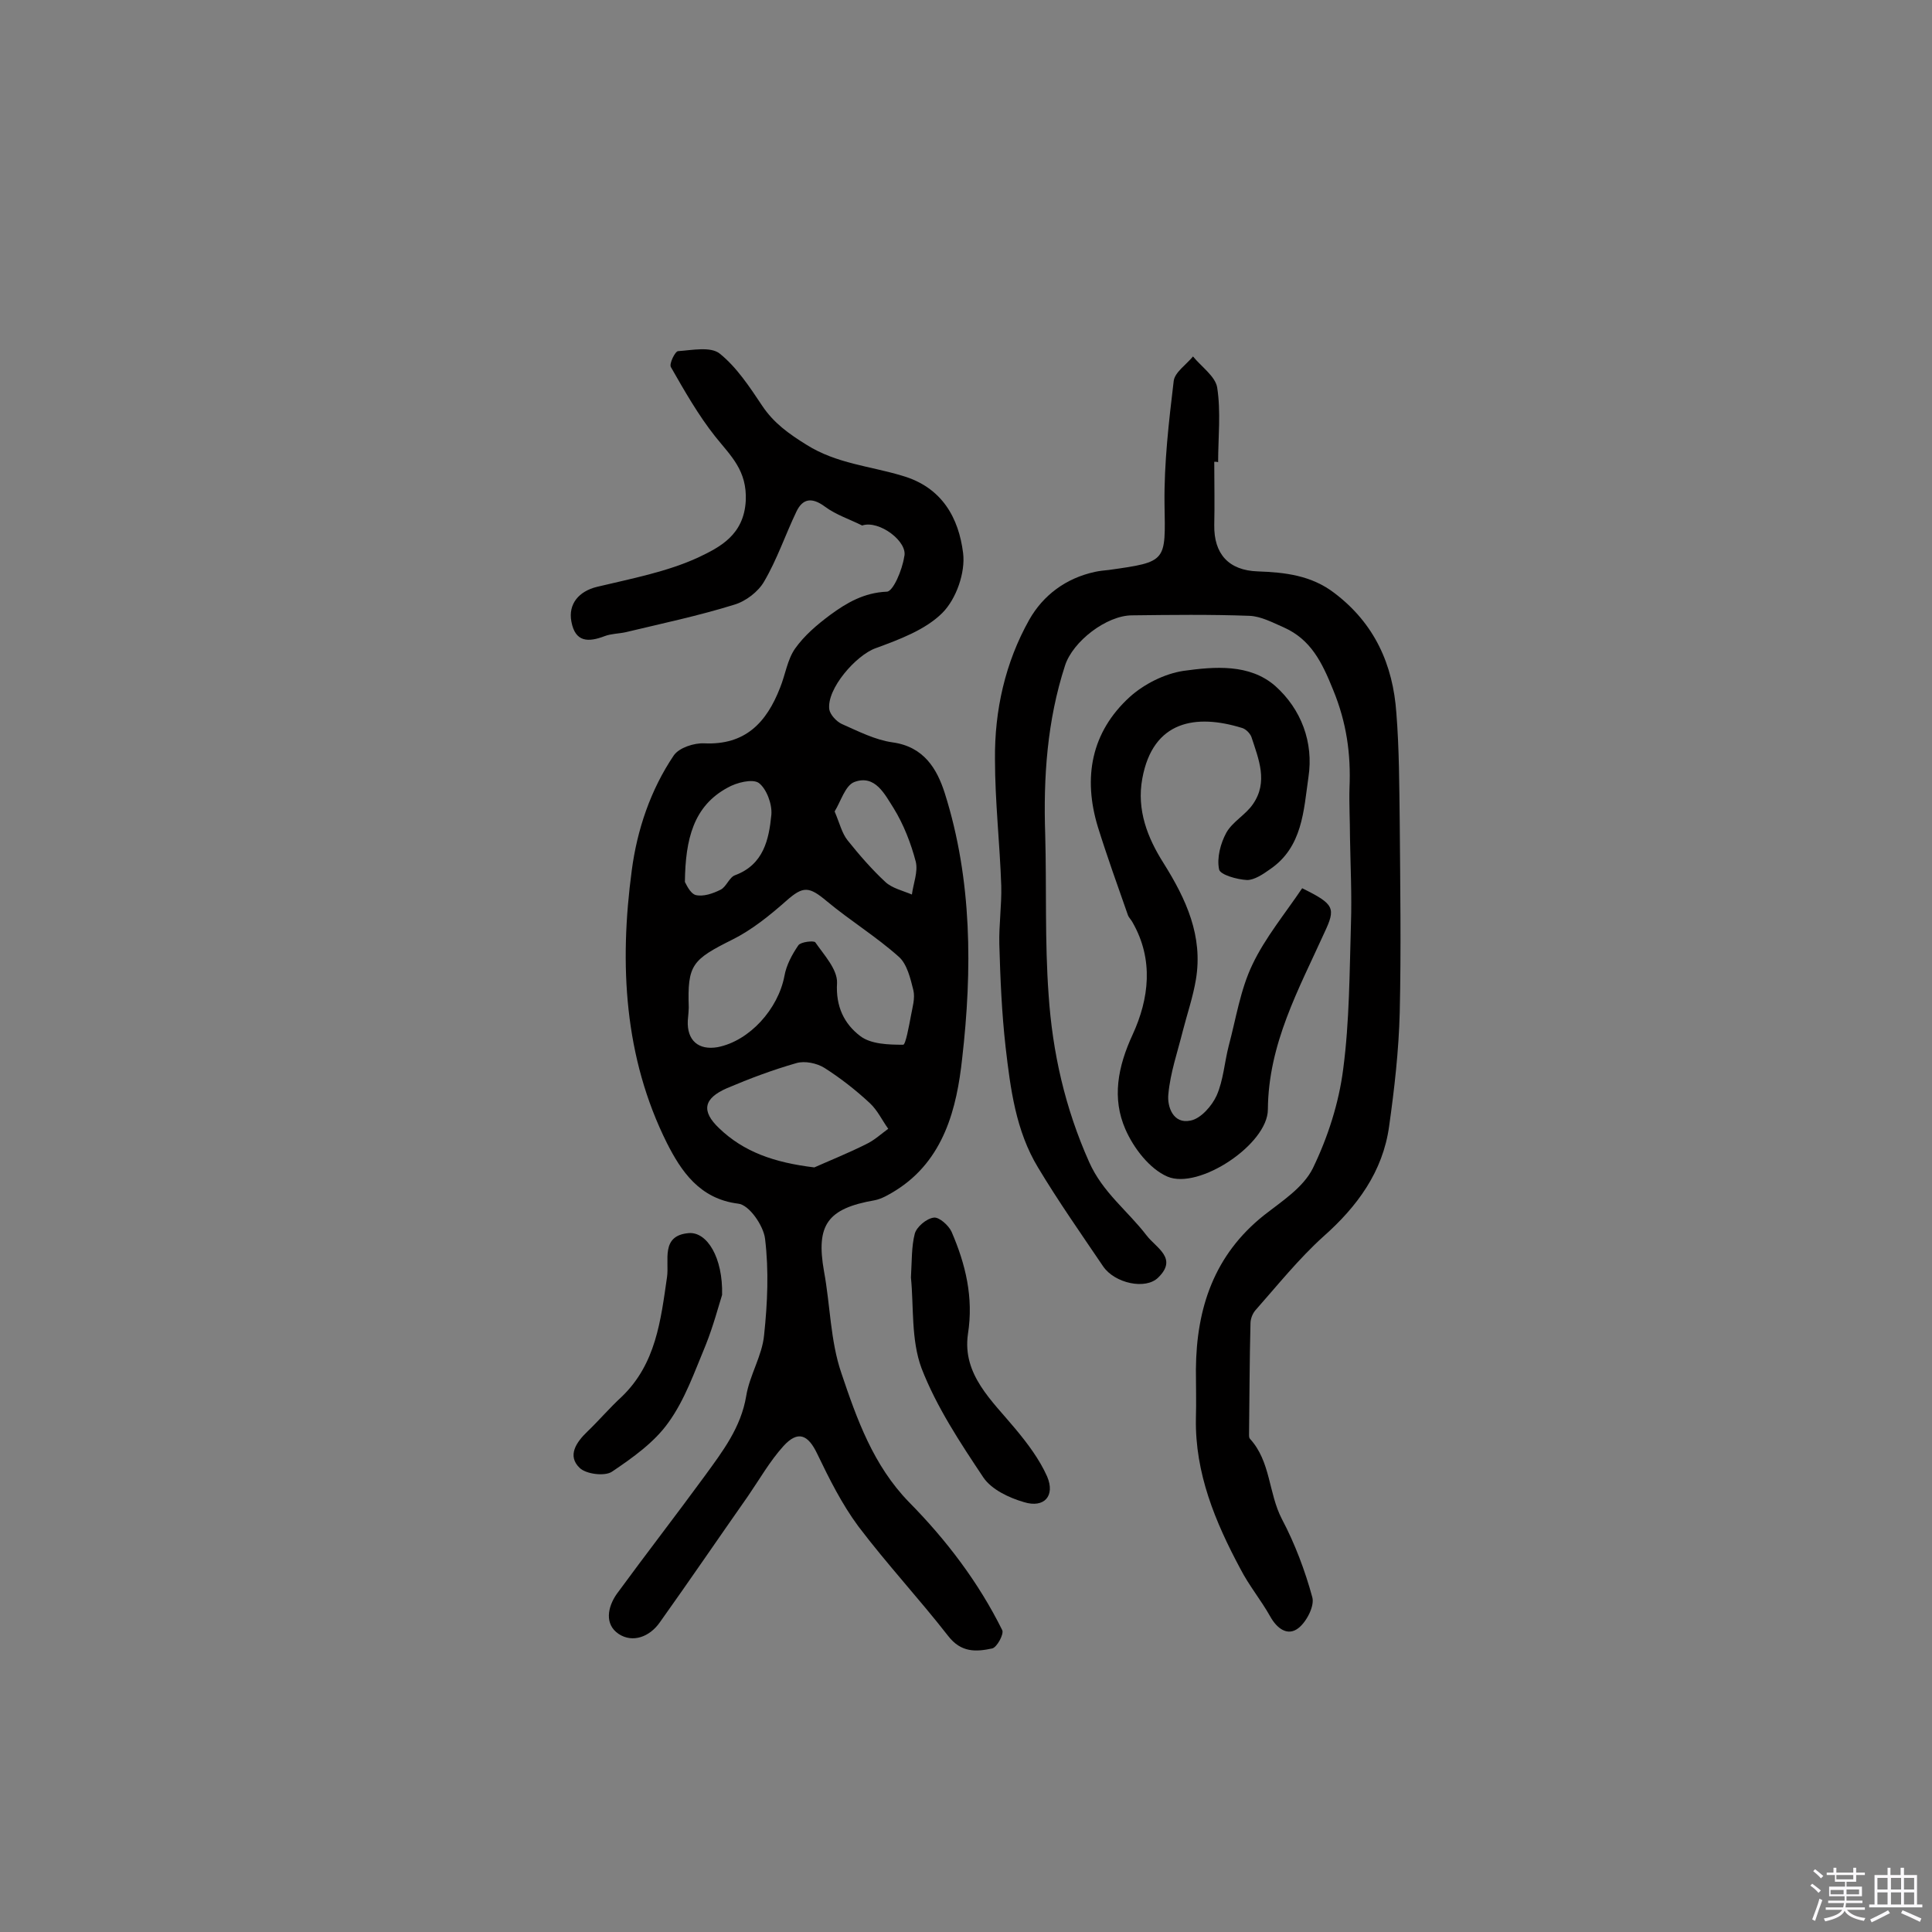 <svg enable-background="new 0 0 400 400" viewBox="0 0 400 400" xmlns="http://www.w3.org/2000/svg"><rect x="0" y="0" width="400" height="400" fill="#808080" stroke="none"/><path d="m374.8 390.4.4-.4c.7.5 1.3 1 1.8 1.4l-.5.5c-.5-.6-1.1-1.1-1.7-1.5zm1 7.3-.6-.3c.5-1.4 1.1-2.8 1.5-4.3.2.1.4.2.6.3-.5 1.3-1 2.8-1.5 4.3zm-.4-10.3.4-.4c.4.3 1 .8 1.7 1.4l-.5.5c-.4-.5-1-1-1.6-1.5zm2.5.3h1.7v-1h.6v1h3.5v-1h.6v1h1.8v.5h-1.8v1.4h-2v1h3.2v2h-3.2v.9h3.3v.5h-3.4c0 .3-.1.6-.1.9h4v.5h-3.7c.7.9 1.9 1.5 3.8 1.7-.1.2-.2.4-.3.6-2.1-.4-3.5-1.1-4-2.1-.4 1-1.8 1.7-4 2.2-.1-.2-.2-.4-.3-.6 2.1-.4 3.4-1 3.8-1.8h-3.4v-.5h3.6c.1-.3.1-.6.2-.9h-3.3v-.5h3.4c0-.3 0-.6 0-.9h-3.2v-2h3.3v-1h-2.1v-1.4h-1.7v-.5zm1.1 3.5v1h2.7c0-.3 0-.4 0-.4 0-.1 0-.2 0-.2 0-.1 0-.2 0-.3h-2.7zm1.2-3v.9h3.5v-.9zm4.7 3h-2.6v.6.4h2.6z" fill="#fbfafc"/><path d="m393.6 386.7h.6v1.5h2.7v6.1h1.1v.6h-11v-.6h1.1v-6.1h2.7v-1.5h.6v1.5h2.1v-1.5zm-2.7 8.8.4.6c-1.2.6-2.5 1.3-3.8 1.9-.1-.2-.2-.4-.3-.6 1.2-.6 2.5-1.2 3.7-1.9zm-2.2-6.7v2.4h2.1v-2.4zm0 3v2.5h2.1v-2.5zm2.8-3v2.4h2.1v-2.4zm0 3v2.5h2.1v-2.5zm6 6.1c-1.4-.7-2.7-1.3-3.9-1.8l.3-.6c1.5.6 2.7 1.2 3.9 1.7zm-1.2-9.1h-2.1v2.4h2.1zm-2.1 3v2.5h2.1v-2.5z" fill="#fbfafc"/><g fill="#010000"><path d="m178.5 108.8c-2.6-1.3-5.4-2.2-7.7-3.9-2.7-2-4.6-1.7-5.9 1-2.3 4.8-4 9.9-6.7 14.5-1.2 2.1-3.8 4.1-6.2 4.8-7.4 2.3-15 3.9-22.5 5.7-1.4.3-3 .3-4.3.8-3.4 1.3-6.1 1.3-6.9-3-.7-3.7 1.6-6.3 5.3-7.2 7.1-1.7 14.5-3.1 21-6.1 4.4-2.1 9.4-4.6 9.8-11.7.3-6.3-3.1-9.3-6.3-13.3-3.5-4.4-6.4-9.5-9.2-14.4-.4-.7.9-3.3 1.5-3.3 2.9-.2 6.7-1 8.6.5 3.5 2.8 6.2 6.9 8.8 10.8 2.4 3.6 5.5 5.8 9.2 8.1 6.2 3.9 13.2 4.4 19.8 6.4 8.3 2.4 11.7 8.8 12.6 16 .5 4-1.4 9.5-4.3 12.4-3.5 3.5-8.9 5.5-13.8 7.3-4 1.4-10.2 8.4-9.6 12.7.2 1.1 1.5 2.5 2.6 3 3.4 1.5 6.9 3.3 10.5 3.8 6.5.9 9.2 5.5 10.8 10.5 5.7 18 5.7 36.7 3.6 55-1.1 10.1-3.7 21-13.8 27.3-1.3.8-2.8 1.7-4.3 2-9.8 1.7-12.2 5.1-10.5 14.7 1.3 7 1.3 14.4 3.6 21.1 3.2 9.5 6.6 19.1 14 26.7 7.7 7.8 14.4 16.6 19.3 26.5.4.8-1.1 3.6-2.1 3.8-3.3.7-6.4.9-9.1-2.6-6-7.7-12.7-14.9-18.6-22.7-3.4-4.6-6-9.8-8.5-15-1.9-4-4-4.9-7-1.6-2.8 3.1-4.9 6.8-7.3 10.3-6.1 8.7-12.1 17.5-18.3 26.2-2.1 3-5.6 4.3-8.5 2.4-3-2-2.3-5.6-.4-8.3 6-8.2 12.2-16.2 18.2-24.4 3.7-5.1 7.5-10 8.6-16.6.7-4.3 3.3-8.3 3.7-12.6.7-6.6 1-13.3.2-19.9-.3-2.7-3.3-7.1-5.6-7.3-8-1-11.8-6.8-14.7-12.5-8.9-17.8-9.9-37.1-7.3-56.5 1.1-8.4 3.9-16.7 8.7-23.8 1.1-1.6 4.2-2.6 6.3-2.5 8.5.4 12.9-4.3 15.7-11.5 1.1-2.7 1.5-5.8 3.1-8.1 1.9-2.7 4.6-5 7.3-7 3.4-2.5 7-4.6 11.7-4.8 1.3 0 3.2-4.5 3.6-7.2.9-3.1-5.2-7.7-8.7-6.5zm-35.9 99.8c0 .5-.1 1.6-.2 2.7-.2 4.1 2.2 6.2 6.2 5.5 6.6-1.3 12.5-7.9 13.8-14.7.4-2.3 1.6-4.5 2.9-6.4.5-.7 3.2-1 3.5-.6 1.8 2.6 4.6 5.6 4.5 8.4-.3 4.9 1.5 8.5 4.8 11 2.2 1.7 5.9 1.8 8.9 1.8.5 0 1.2-3.9 1.6-6 .3-1.7.9-3.6.5-5.3-.6-2.4-1.3-5.4-3-6.9-4.7-4.2-10.1-7.5-14.9-11.5-3.7-3.1-4.9-3.2-8.4-.1-3.4 3-7.1 6-11.1 8-8.4 4.2-9.4 5.2-9.1 14.1zm26 33.1c2.9-1.3 6.9-2.9 10.7-4.8 1.7-.8 3.1-2.1 4.6-3.2-1.3-1.8-2.2-3.8-3.8-5.3-2.9-2.7-6.1-5.2-9.4-7.3-1.6-1-4.1-1.5-5.8-1-4.9 1.4-9.7 3.2-14.4 5.2-4.8 2.1-5.4 4.7-1.6 8.3 5.1 4.9 11.4 7.1 19.7 8.1zm-26.8-59.1c.2.3 1 2.3 2.2 2.7 1.6.4 3.6-.3 5.2-1.1 1.2-.6 1.8-2.6 3-3 5.9-2.2 7-7.4 7.5-12.5.2-2.2-1-5.4-2.6-6.6-1.3-.9-4.6-.1-6.5 1-7 3.8-8.7 10.6-8.8 19.5zm31-14.6c1.1 2.6 1.5 4.5 2.7 6 2.4 3 5 6 7.8 8.6 1.4 1.3 3.6 1.8 5.5 2.6.3-2.3 1.3-4.7.8-6.8-1-3.8-2.5-7.7-4.6-11.1-1.8-2.8-3.8-7-8.1-5.4-1.9.7-2.8 4-4.1 6.1z"/><path d="m251.4 95.6c0 4.4.1 8.8 0 13.1-.1 6 3 9.4 9 9.6 5.6.2 11.1.8 15.9 4.5 8.3 6.3 12.1 14.8 12.8 24.8.6 7.5.6 15.1.7 22.7.1 13.1.3 26.2 0 39.3-.2 7.9-1.1 15.8-2.2 23.6-1.3 9.4-6.6 16.6-13.6 22.8-5.1 4.6-9.5 10.1-14.1 15.3-.6.7-1 1.8-1 2.7-.2 7.7-.2 15.3-.3 23 0 .3 0 .7.2.9 4.3 4.7 3.8 11.2 6.6 16.6 2.7 5.1 4.8 10.7 6.3 16.2.5 1.8-1.2 5.1-2.9 6.4-2.2 1.7-4.4.1-5.8-2.4-1.9-3.4-4.4-6.4-6.2-9.9-5.2-9.7-9.4-19.8-9.2-31.1.1-3.4 0-6.8 0-10.2.1-12.7 3.8-23.7 14.1-31.9 3.7-2.9 8.1-5.7 10.1-9.7 3.1-6.4 5.4-13.5 6.3-20.6 1.3-9.9 1.3-20 1.6-30 .2-6-.1-12-.2-18 0-3.4-.2-6.8-.1-10.2.3-7-.6-13.5-3.4-20.3-2.3-5.7-4.6-10.4-10.2-12.9-2.3-1-4.7-2.3-7.1-2.4-8.1-.3-16.2-.2-24.3-.1-5.3 0-12.3 5.4-13.9 10.4-3.7 11.4-4.5 23.1-4.1 35 .3 11-.1 22.1.7 33.1.8 12 3.4 23.5 8.4 34.7 2.8 6.3 8 10.1 11.9 15.2 2 2.6 6.5 4.7 2.4 8.7-2.6 2.6-9 1.2-11.4-2.3-4.6-6.8-9.3-13.5-13.5-20.5-4.6-7.6-5.7-16.3-6.7-24.9-.8-7.1-1.1-14.2-1.3-21.3-.1-4 .5-8.1.4-12.1-.3-8.8-1.3-17.5-1.3-26.2-.1-10.1 2.1-20 7.1-28.9 2.9-5.1 7.6-8.6 13.6-9.9.9-.2 1.9-.3 2.9-.4 12.1-1.7 11.7-1.7 11.5-13.7-.1-8.5.9-17 1.9-25.4.2-1.8 2.6-3.4 4-5.1 1.7 2.1 4.6 4.1 5 6.4.8 5.1.2 10.4.2 15.5-.2-.1-.5-.1-.8-.1z"/><path d="m269.6 183.9c6.7 3.3 7 4.1 4.6 9.2-5.3 11.7-11.6 23-11.7 36.6 0 7.2-14.3 16.7-20.8 13.9-3.7-1.6-7-5.9-8.7-9.8-2.8-6.4-1.6-12.9 1.5-19.6 3.4-7.4 4.4-15.5 0-23.2-.3-.6-.8-1-1-1.6-2.1-6-4.3-12.1-6.2-18.2-3.1-10.2-1.4-19.6 6.6-26.9 3-2.7 7.2-4.8 11.1-5.4 6.5-.9 13.7-1.5 19 3.1 5.4 4.8 8 11.7 6.9 18.9-1 6.9-1.2 14.5-8 19.1-1.4 1-3.2 2.2-4.7 2.2-2.1-.1-5.6-1.1-5.8-2.2-.5-2.4.3-5.4 1.5-7.6 1.3-2.3 4-3.7 5.5-5.9 3.2-4.6 1.2-9.3-.3-13.9-.3-.8-1.2-1.7-2-1.9-9.4-2.9-18.4-1.6-20.6 10.5-1.2 6.5 1.1 12.3 4.4 17.5 4.7 7.5 8.2 15.1 6.7 24.1-.6 3.6-1.8 7.1-2.7 10.6-1.1 4.4-2.6 8.7-3 13.1-.3 2.6 1 6.3 4.6 5.5 2.1-.4 4.4-3 5.4-5.2 1.4-3.2 1.6-6.8 2.5-10.3 1.5-5.6 2.4-11.6 4.9-16.8 2.6-5.5 6.8-10.6 10.3-15.8z"/><path d="m188.6 264.5c.2-3.4.1-6.4.8-9.1.4-1.4 2.4-3.1 3.9-3.3 1.1-.2 3.1 1.6 3.7 2.9 2.9 6.7 4.6 13.6 3.4 21.2-1.2 8.4 5 13.8 9.8 19.6 2.5 3 5 6.3 6.6 9.9 1.7 4-.6 6.6-4.8 5.3-3.1-.9-6.7-2.6-8.4-5.1-4.8-7.2-9.7-14.6-12.8-22.6-2.2-5.9-1.6-12.8-2.2-18.8z"/><path d="m149.5 268.1c-.7 2.2-1.8 6.4-3.4 10.4-2.3 5.5-4.3 11.3-7.7 16-2.9 4.1-7.4 7.3-11.7 10.2-1.5 1-5.4.5-6.7-.8-2.6-2.5-.7-5.3 1.6-7.5 2.4-2.3 4.6-4.9 7.1-7.2 7.1-6.8 8.1-15.8 9.4-24.8.5-3.4-1.4-8.6 4.5-9.1 3.8-.3 7.1 5.1 6.9 12.8z"/></g></svg>